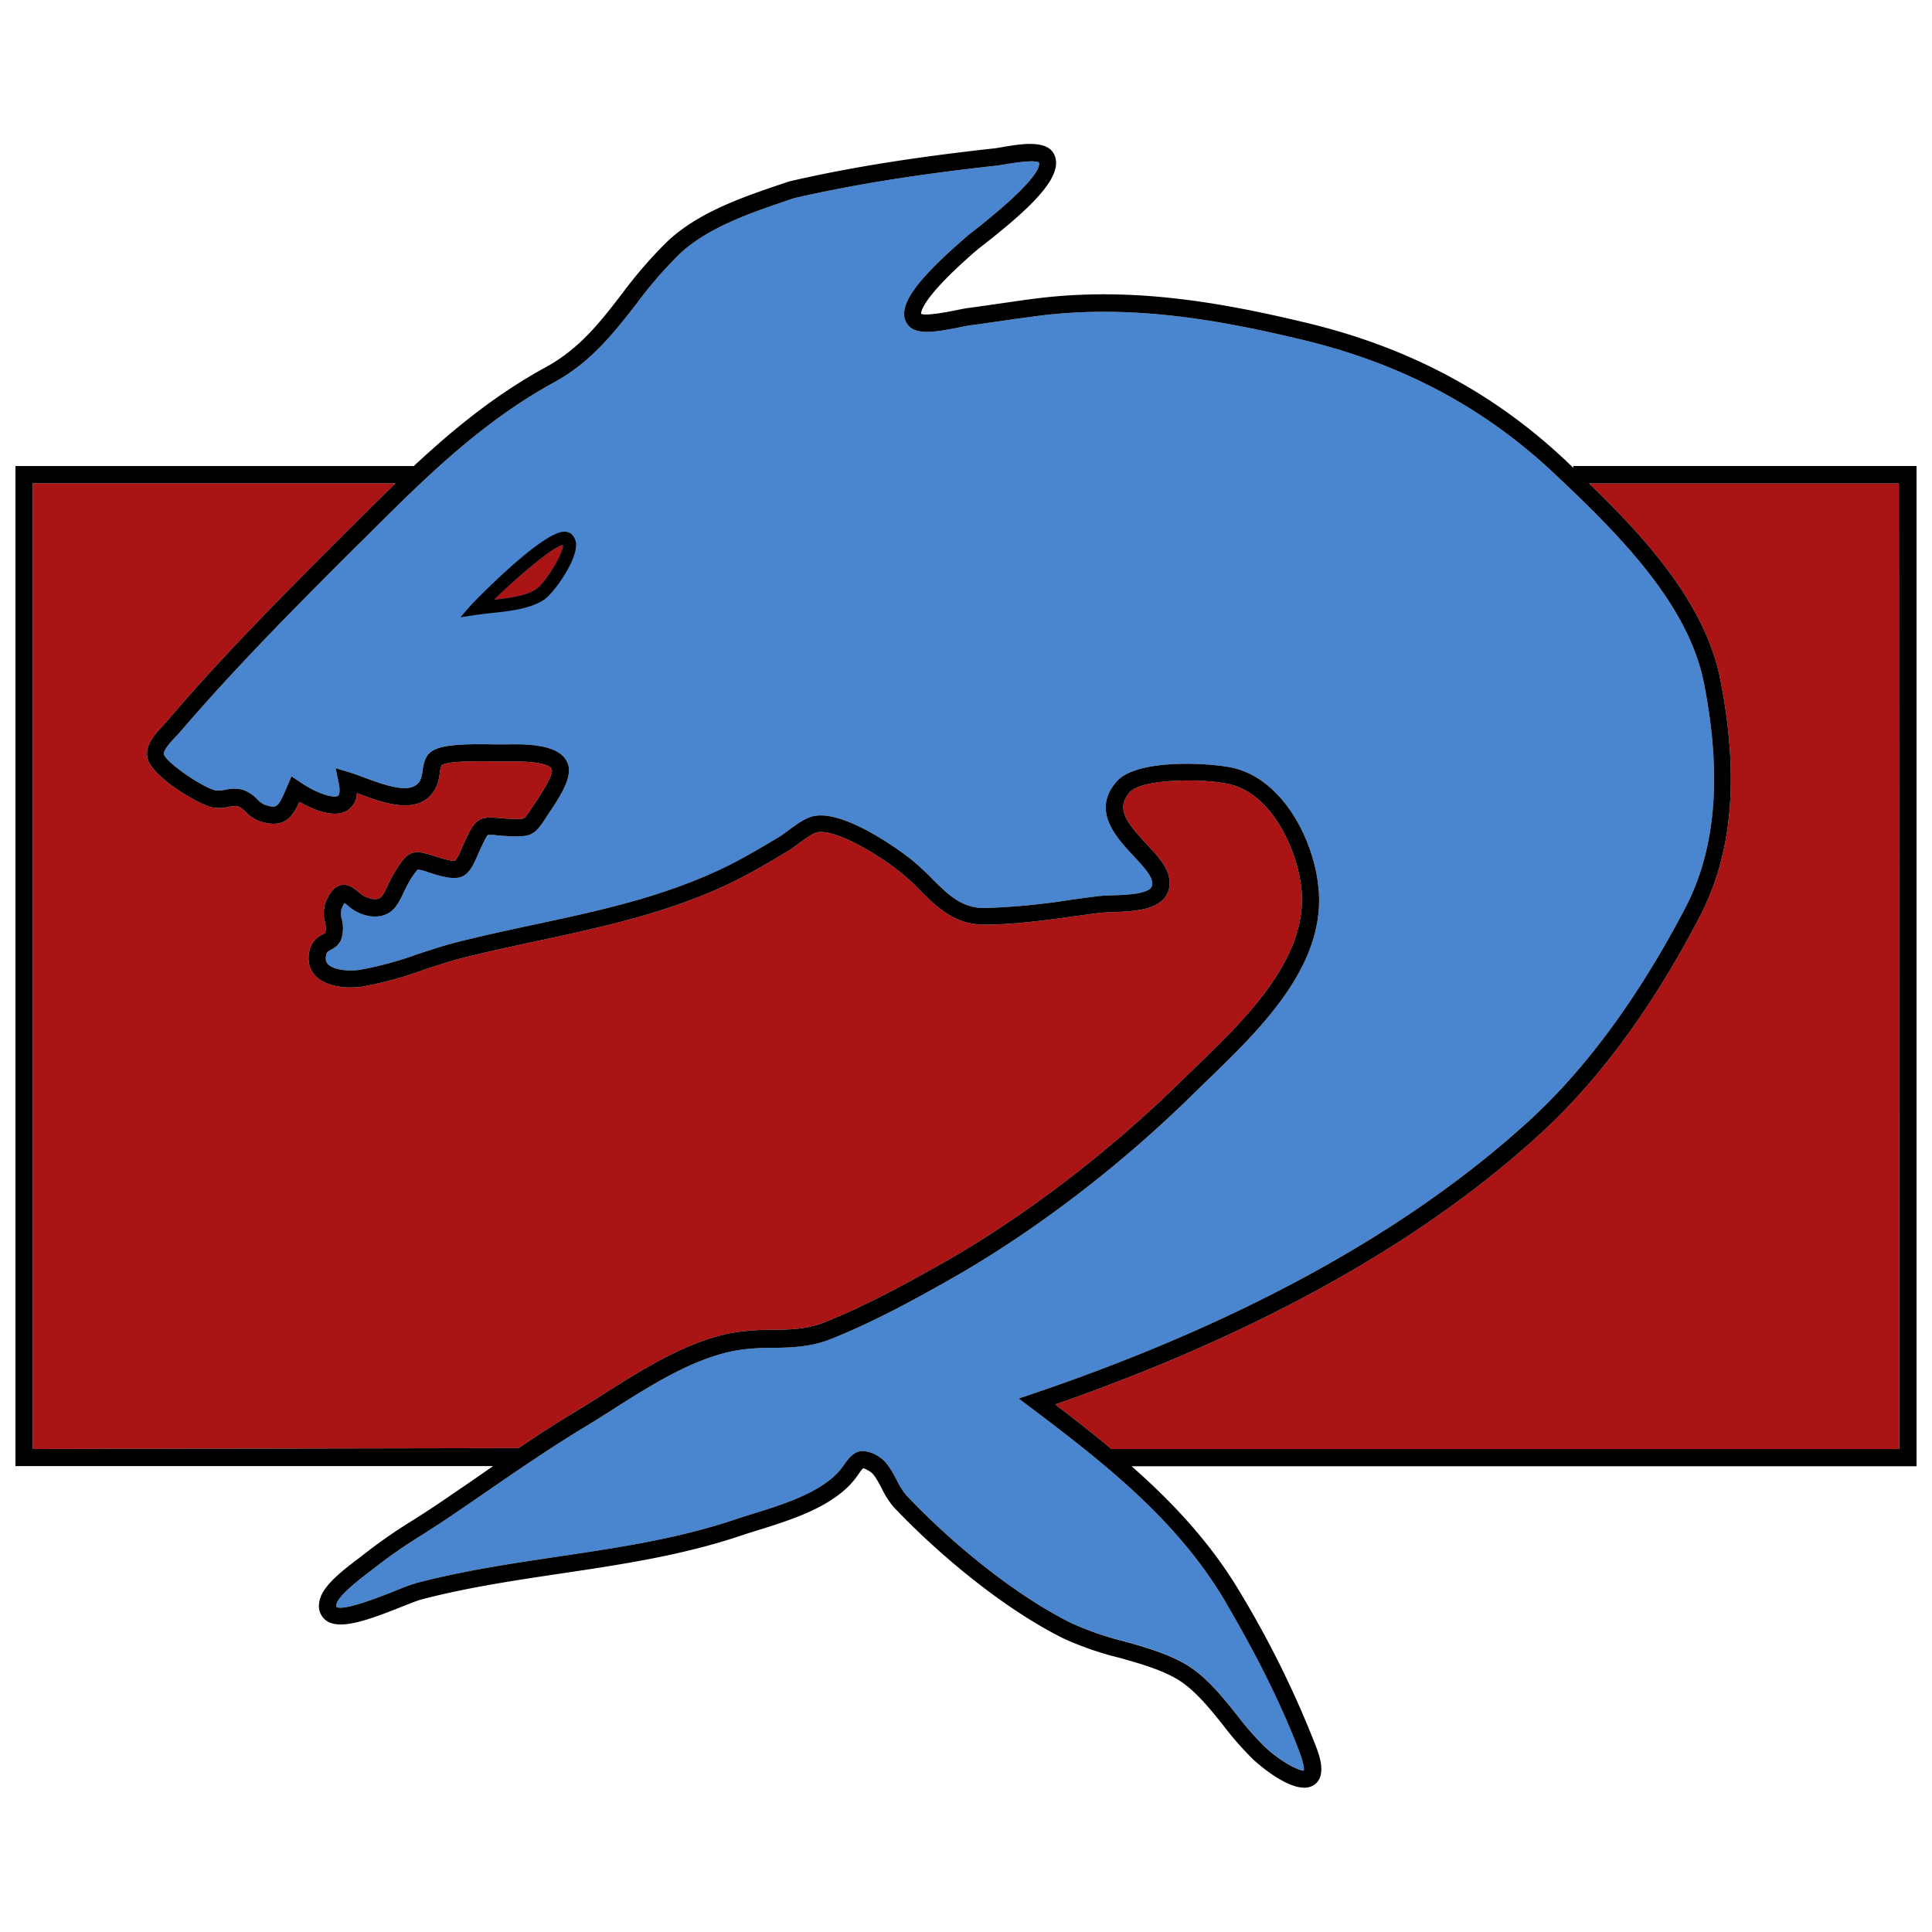 <svg xmlns="http://www.w3.org/2000/svg" width="500" height="500" viewBox="0 0 500 500">
  <title>rim-worlds-republic_COLOR</title>
  <g id="n2">
    <path d="M317.27,414.73c8.35,14.2,14.8,27.32,19.17,39,1,2.78,1.05,4,1,4.46h0c-1.48,0-6.11-2.41-10.08-6.12a77.83,77.83,0,0,1-7.24-8.26c-4.09-5.12-8.32-10.42-13.86-13.47-4.77-2.64-10.22-4.17-15.49-5.65A77.56,77.56,0,0,1,277.12,420c-16-8-32.52-22.34-42.65-33.1a20,20,0,0,1-2.38-3.82c-1.22-2.29-2.48-4.65-4.31-5.86a8.34,8.34,0,0,0-4.46-1.69c-2.13,0-3.48,1.55-4.73,3.33a18,18,0,0,1-2,2.5c-5.23,5.25-14,8-21.71,10.4-1.65.51-3.25,1-4.76,1.52-14.87,5-30.51,7.3-45.65,9.56-12,1.79-24.48,3.64-36.59,6.81a56.79,56.79,0,0,0-5.45,2c-3.38,1.35-13.67,5.45-15.38,4.2a1.22,1.22,0,0,1,0-.51c.23-2.22,6.13-6.71,8.35-8.4.66-.5,1.23-.94,1.67-1.29a133.15,133.15,0,0,1,12.28-8.5c1.94-1.24,3.95-2.52,5.91-3.84,3.55-2.38,7.06-4.8,10.58-7.22,8.24-5.67,16.77-11.52,25.49-16.79,2.38-1.44,4.76-2.94,7.27-4.54,10-6.36,20.4-12.93,31.18-15.13a53.11,53.11,0,0,1,10-.8c4.87-.08,9.9-.16,15.16-2.25,11.17-4.44,21.86-10.33,31-15.51,21.47-12.15,43.82-29.18,62.93-48,1.17-1.15,2.4-2.34,3.67-3.57,13.65-13.2,30.63-29.62,28.69-49.65-1.25-12.9-9.43-28.19-22.13-31.12-5.44-1.26-24.85-2.57-30.15,3.57-6.5,7.52-.17,14.31,4.45,19.27,2.15,2.31,4.38,4.7,4.73,6.46.23,1.12-.1,1.53-.22,1.68-1.34,1.7-6.54,1.89-10,2-1.47.05-2.85.11-4,.25-2.3.29-4.62.61-6.95.93A171.86,171.86,0,0,1,254.64,235c-5.79,0-9.33-3.52-13.42-7.59a65.38,65.38,0,0,0-5.57-5.12c-.65-.51-16-12.5-24.71-11.15-2.31.36-4.84,2.23-7.08,3.89-.88.65-1.7,1.26-2.31,1.62l-.84.5c-4.57,2.71-9.3,5.51-14.12,7.78-15.61,7.34-31.53,10.76-48.38,14.37-6.63,1.42-13.48,2.89-20.27,4.62-3.35.85-6.71,2-10,3.06A89.91,89.91,0,0,1,93.06,251c-2.94.43-6.93,0-8.26-1.55-.34-.39-.75-1.11-.28-2.73.08-.29.36-.48,1.15-.94a5.43,5.43,0,0,0,2.56-2.45,9.21,9.21,0,0,0,.24-5.39,5.77,5.77,0,0,1-.1-2.68,9.68,9.68,0,0,1,.78-1.56c.25.18.57.42.82.63a11.2,11.2,0,0,0,5.81,2.79c5.48.62,7.11-2.84,8.56-5.89.43-.9.87-1.83,1.42-2.77a18,18,0,0,1,2.35-3.43,11.49,11.49,0,0,1,2.51.65c.6.19,1.29.41,2.07.65,7.07,2.11,8.5.47,10.8-4.73.24-.54.5-1.13.79-1.77.52-1.14,1.61-3.5,2-3.75a9.37,9.37,0,0,1,2.15.08c.82.08,1.81.17,3,.23,6.07.29,6.92-.15,10.16-5.23.19-.3.44-.67.73-1.1,3.05-4.53,5.92-9.23,4.59-12.55-2-5.09-11.07-4.94-15.92-4.86h-.94l-2.08,0c-8.79-.17-14.33.12-16.63,2.09-1.45,1.25-1.74,3.13-2,4.78a7.77,7.77,0,0,1-.68,2.61c-2.09,3.34-7.7,1.59-14.28-.86-1.4-.52-2.72-1-3.92-1.38l-3.61-1.1.78,3.7c.49,2.34.15,3.28-.13,3.46-1.12.74-5.65-.63-9.79-3.52l-2.27-1.51-1.08,2.52c-2.45,5.73-2.61,5.86-5.93,4.81a6.33,6.33,0,0,1-1.83-1.38,9.85,9.85,0,0,0-3.77-2.49,9.74,9.74,0,0,0-4.45,0,8.35,8.35,0,0,1-2.59.18c-3-.57-12.76-7.11-13.37-9.37-.22-1.06,2-3.43,3.09-4.57.44-.47.85-.9,1.17-1.28C61.51,172.07,78,155.56,92.61,141L94,139.65c15.55-15.54,30.23-30.21,49.48-40.75,9.49-5.19,15.44-12.84,21.2-20.23a109.09,109.09,0,0,1,11.26-13c7.32-6.85,18.37-10.59,28.11-13.89l1.41-.48c15.1-3.48,31.78-6.16,52.49-8.44.51-.06,1.26-.18,2.14-.33,5-.85,7.93-1,8.8-.48.36,1.16-.83,5.08-16.94,17.74-1.13.89-1.95,1.53-2.43,2l-.2.17C238.64,71.26,233.9,77.22,234,81.29a4.41,4.41,0,0,0,1.61,3.44c2.29,1.91,7.06,1.13,13-.08.94-.19,1.76-.36,2.2-.41,2.66-.35,5.32-.74,8-1.13,3.5-.51,7.13-1,10.69-1.47,24.12-2.9,46.69,1.31,67.49,6.28,25.59,6.12,46.85,17.37,65,34.39,17.53,16.44,35,34.2,39,54.52,4.67,23.83,3.1,42.84-4.82,58.11C424,258.19,410.23,277,395,290.72c-31.15,28.22-74,51.73-127.35,69.86l-4,1.36,3.36,2.54C287.37,379.8,305.16,394.16,317.27,414.73Z" style="fill: #4986cf"/>
  </g>
  <g id="n1">
    <path d="M8.46,375V125.06h93.93c-3.86,3.73-7.69,7.55-11.58,11.43l-1.36,1.36C74.82,152.47,58.23,169,43.37,186.47c-.28.33-.63.7-1,1.11-2.08,2.2-4.92,5.21-4.22,8.56,1,4.81,13.2,12.13,16.9,12.84a11.77,11.77,0,0,0,4.14-.16,6.85,6.85,0,0,1,2.43-.15,6.48,6.48,0,0,1,2,1.5,9.52,9.52,0,0,0,3.51,2.35c6.2,2,8.36-.67,10.36-5,3.23,1.85,9,4.49,12.53,2.15a5.45,5.45,0,0,0,2.35-4.41l.51.19c6.51,2.42,15.42,5.73,19.61-1a11,11,0,0,0,1.31-4.31,7.48,7.48,0,0,1,.48-2.07c1-.83,5.64-1.17,13.64-1,.91,0,1.66,0,2.19,0h1c8.92-.15,11.29,1,11.7,2.06.23.68-.3,2.69-4.14,8.39-.32.47-.59.88-.8,1.2-1.11,1.73-1.81,2.8-2.33,3.06s-1.93.2-3.86.11c-1.12-.05-2-.14-2.8-.21-5.11-.48-6.07.59-8.67,6.25-.31.67-.58,1.28-.82,1.84a10.42,10.42,0,0,1-1.57,2.94c-.21.11-1,.17-3.86-.69-.75-.22-1.4-.43-2-.62-5.34-1.72-6.56-1.14-10.06,4.74-.67,1.12-1.17,2.19-1.62,3.14-1.42,3-1.79,3.62-4,3.36a7.23,7.23,0,0,1-3.54-1.86c-1.29-1-2.76-2.18-4.67-1.68s-3,2.51-3.81,4.4a9,9,0,0,0-.18,5.13,6.2,6.2,0,0,1,.1,2.78,6.58,6.58,0,0,1-.72.45,6,6,0,0,0-3.22,3.57c-1,3.43.11,5.65,1.21,6.9,3,3.39,9.11,3.5,12.27,3a93.3,93.3,0,0,0,15.67-4.24c3.18-1.06,6.46-2.16,9.65-3,6.71-1.7,13.52-3.16,20.11-4.58,16.36-3.51,33.27-7.14,49.34-14.7,5-2.36,9.84-5.22,14.5-8l.84-.5c.8-.47,1.72-1.15,2.69-1.87,1.64-1.21,3.89-2.88,5.11-3.06,4.79-.74,15.31,5.54,21.26,10.24a62.22,62.22,0,0,1,5.19,4.78c4.39,4.36,8.93,8.87,16.55,8.89s15.47-1.06,23-2.1c2.31-.32,4.61-.64,6.89-.92.94-.12,2.23-.17,3.6-.22,4.77-.18,10.7-.4,13.32-3.72a6.28,6.28,0,0,0,1.09-5.33c-.6-3-3.15-5.72-5.85-8.62-5.11-5.48-8-9.12-4.33-13.31,3.13-3.62,19.2-3.65,25.77-2.14,11.33,2.61,17.75,17.48,18.69,27.2,1.73,17.89-14.39,33.48-27.35,46-1.27,1.23-2.51,2.43-3.7,3.59-18.84,18.52-40.85,35.31-62,47.27-9,5.1-19.56,10.91-30.46,15.25-4.5,1.79-8.91,1.86-13.58,1.93a57.39,57.39,0,0,0-10.84.88c-11.58,2.36-22.79,9.47-32.67,15.73-2.49,1.58-4.85,3.07-7.19,4.48-5,3-10,6.25-14.81,9.51Z" style="fill: #ab1414"/>
    <path d="M491.54,375H287.62c-4.71-3.93-9.57-7.75-14.53-11.52C325.19,345.3,367.21,322,398,294c15.59-14.12,29.73-33.31,42-57,8.4-16.2,10.11-36.16,5.24-61-3.74-19.09-18.2-35.63-34-50.9h80.2Z" style="fill: #ab1414"/>
    <path d="M145.68,141c-2.88.58-12.42,8.93-17.84,14.22,3.91-.43,8.42-1,11-2.81C141.1,150.9,145.95,143.07,145.68,141Z" style="fill: #ab1414"/>
  </g>
  <g id="Base">
    <g>
      <path d="M496,120.6H407.17v.48L405,119c-18.73-17.57-40.65-29.18-67-35.48-21.2-5.07-44.24-9.35-69.06-6.37-3.62.43-7.27,1-10.81,1.49-2.64.39-5.27.77-7.92,1.12-.59.08-1.43.25-2.5.47-2,.4-7.83,1.59-9.31,1-.06-.46.06-4,13.81-16l.2-.17c.4-.35,1.22-1,2.25-1.8,12.76-10,20.73-17.82,18.18-23.26-1.83-3.91-8.6-2.76-13.55-1.91-.78.13-1.43.25-1.88.3-20.93,2.3-37.81,5-53.11,8.55l-1.73.57c-10.17,3.44-21.7,7.35-29.73,14.86a112.58,112.58,0,0,0-11.73,13.48C155.4,83.29,150,90.24,141.3,95c-13,7.1-23.82,15.93-34.2,25.61H4V379.43H127.61l-4.32,3c-3.5,2.41-7,4.81-10.54,7.19-1.91,1.29-3.9,2.55-5.82,3.78a136.43,136.43,0,0,0-12.69,8.8c-.41.33-.94.74-1.56,1.21C87.59,407.24,83,411,82.6,414.87a4.68,4.68,0,0,0,1.72,4.46c3.48,2.63,10.7.07,19.77-3.55,2-.81,4-1.58,4.93-1.83,11.87-3.11,24.2-4.94,36.11-6.72,15.32-2.28,31.17-4.64,46.41-9.74,1.49-.5,3.06-1,4.67-1.49,8.22-2.57,17.54-5.48,23.55-11.51a22.24,22.24,0,0,0,2.49-3.08,10.42,10.42,0,0,1,1.11-1.43s.5,0,2,1c.89.59,2,2.61,2.84,4.24a22.62,22.62,0,0,0,3.06,4.78c10.39,11,27.39,25.76,43.9,34a81,81,0,0,0,14.42,5c5.26,1.48,10.23,2.87,14.54,5.26,4.76,2.63,8.71,7.57,12.53,12.35a81.87,81.87,0,0,0,7.68,8.74c.37.35,7.89,7.3,13.21,7.3a4.47,4.47,0,0,0,2.53-.71c3.38-2.26,1.35-7.71.58-9.76a257.76,257.76,0,0,0-19.5-39.72c-7.51-12.76-17.33-23.35-28.3-33H496ZM8.46,375V125.06h93.93c-3.86,3.73-7.69,7.55-11.58,11.43l-1.36,1.36C74.82,152.47,58.23,169,43.37,186.47c-.28.33-.63.7-1,1.11-2.08,2.2-4.92,5.21-4.22,8.56,1,4.81,13.2,12.13,16.9,12.84a11.77,11.77,0,0,0,4.14-.16,6.85,6.85,0,0,1,2.43-.15,6.48,6.48,0,0,1,2,1.5,9.52,9.52,0,0,0,3.51,2.35c6.2,2,8.36-.67,10.36-5,3.23,1.85,9,4.49,12.53,2.15a5.45,5.45,0,0,0,2.35-4.41l.51.19c6.51,2.42,15.42,5.73,19.61-1a11,11,0,0,0,1.31-4.31,7.48,7.48,0,0,1,.48-2.07c1-.83,5.64-1.17,13.64-1,.91,0,1.66,0,2.19,0h1c8.92-.15,11.29,1,11.7,2.06.23.68-.3,2.69-4.14,8.39-.32.47-.59.88-.8,1.2-1.11,1.73-1.81,2.8-2.33,3.06s-1.93.2-3.86.11c-1.12-.05-2-.14-2.8-.21-5.11-.48-6.07.59-8.67,6.25-.31.67-.58,1.28-.82,1.84a10.42,10.42,0,0,1-1.57,2.94c-.21.11-1,.17-3.86-.69-.75-.22-1.4-.43-2-.62-5.34-1.72-6.56-1.14-10.06,4.74-.67,1.12-1.17,2.19-1.62,3.14-1.42,3-1.79,3.62-4,3.36a7.23,7.23,0,0,1-3.54-1.86c-1.29-1-2.76-2.18-4.67-1.68s-3,2.51-3.81,4.4a9,9,0,0,0-.18,5.13,6.2,6.2,0,0,1,.1,2.78,6.58,6.58,0,0,1-.72.45,6,6,0,0,0-3.22,3.57c-1,3.43.11,5.65,1.21,6.9,3,3.39,9.11,3.5,12.27,3a93.3,93.3,0,0,0,15.67-4.24c3.18-1.06,6.46-2.16,9.65-3,6.71-1.7,13.52-3.16,20.11-4.58,16.36-3.51,33.27-7.14,49.34-14.7,5-2.36,9.84-5.22,14.5-8l.84-.5c.8-.47,1.72-1.15,2.69-1.87,1.64-1.21,3.89-2.88,5.11-3.06,4.79-.74,15.31,5.54,21.26,10.24a62.22,62.22,0,0,1,5.19,4.78c4.39,4.36,8.93,8.87,16.55,8.89s15.47-1.06,23-2.1c2.31-.32,4.61-.64,6.89-.92.94-.12,2.23-.17,3.6-.22,4.77-.18,10.7-.4,13.32-3.72a6.28,6.28,0,0,0,1.09-5.33c-.6-3-3.15-5.72-5.85-8.62-5.11-5.48-8-9.12-4.33-13.31,3.13-3.62,19.2-3.65,25.77-2.14,11.33,2.61,17.75,17.48,18.69,27.2,1.73,17.89-14.39,33.48-27.35,46-1.27,1.23-2.51,2.43-3.7,3.59-18.84,18.52-40.85,35.31-62,47.27-9,5.1-19.56,10.91-30.46,15.25-4.5,1.79-8.91,1.86-13.58,1.93a57.39,57.39,0,0,0-10.84.88c-11.58,2.36-22.79,9.47-32.67,15.73-2.49,1.58-4.85,3.07-7.19,4.48-5,3-10,6.25-14.81,9.51Zm308.81,39.77c8.35,14.2,14.8,27.32,19.17,39,1,2.78,1.05,4,1,4.46h0c-1.48,0-6.11-2.41-10.08-6.12a77.83,77.83,0,0,1-7.24-8.26c-4.09-5.12-8.32-10.42-13.86-13.47-4.77-2.64-10.22-4.17-15.49-5.65A77.56,77.56,0,0,1,277.12,420c-16-8-32.52-22.34-42.65-33.1a20,20,0,0,1-2.38-3.82c-1.22-2.29-2.48-4.65-4.31-5.86a8.34,8.34,0,0,0-4.46-1.69c-2.13,0-3.48,1.55-4.73,3.33a18,18,0,0,1-2,2.5c-5.23,5.25-14,8-21.71,10.4-1.65.51-3.25,1-4.76,1.52-14.87,5-30.51,7.3-45.65,9.56-12,1.79-24.48,3.64-36.59,6.81a56.79,56.79,0,0,0-5.45,2c-3.38,1.35-13.67,5.45-15.38,4.2a1.22,1.22,0,0,1,0-.51c.23-2.22,6.13-6.71,8.35-8.4.66-.5,1.23-.94,1.67-1.29a133.15,133.15,0,0,1,12.28-8.5c1.94-1.24,3.95-2.52,5.91-3.84,3.55-2.38,7.06-4.8,10.58-7.22,8.24-5.67,16.77-11.52,25.49-16.79,2.38-1.44,4.76-2.94,7.27-4.54,10-6.36,20.4-12.93,31.18-15.13a53.11,53.11,0,0,1,10-.8c4.87-.08,9.9-.16,15.16-2.25,11.17-4.44,21.86-10.33,31-15.51,21.47-12.15,43.82-29.18,62.93-48,1.17-1.15,2.4-2.34,3.67-3.57,13.65-13.2,30.63-29.62,28.69-49.65-1.25-12.9-9.43-28.19-22.13-31.12-5.44-1.26-24.85-2.57-30.15,3.57-6.5,7.52-.17,14.31,4.45,19.27,2.15,2.31,4.38,4.7,4.73,6.46.23,1.12-.1,1.53-.22,1.68-1.34,1.7-6.54,1.89-10,2-1.47.05-2.85.11-4,.25-2.3.29-4.62.61-6.95.93A171.86,171.86,0,0,1,254.64,235c-5.79,0-9.33-3.52-13.42-7.59a65.38,65.38,0,0,0-5.57-5.12c-.65-.51-16-12.5-24.71-11.15-2.31.36-4.84,2.23-7.08,3.89-.88.65-1.7,1.26-2.31,1.62l-.84.5c-4.57,2.71-9.3,5.51-14.12,7.78-15.61,7.34-31.53,10.76-48.38,14.37-6.63,1.42-13.48,2.89-20.27,4.62-3.35.85-6.71,2-10,3.06A89.91,89.91,0,0,1,93.06,251c-2.94.43-6.93,0-8.26-1.55-.34-.39-.75-1.11-.28-2.73.08-.29.36-.48,1.15-.94a5.43,5.43,0,0,0,2.56-2.45,9.21,9.21,0,0,0,.24-5.39,5.77,5.77,0,0,1-.1-2.68,9.68,9.68,0,0,1,.78-1.56c.25.18.57.42.82.63a11.2,11.2,0,0,0,5.81,2.79c5.48.62,7.11-2.84,8.56-5.89.43-.9.87-1.83,1.42-2.77a18,18,0,0,1,2.35-3.43,11.49,11.49,0,0,1,2.51.65c.6.19,1.29.41,2.07.65,7.07,2.11,8.5.47,10.8-4.73.24-.54.5-1.13.79-1.77.52-1.14,1.61-3.5,2-3.75a9.37,9.37,0,0,1,2.15.08c.82.08,1.81.17,3,.23,6.07.29,6.92-.15,10.16-5.23.19-.3.44-.67.73-1.1,3.05-4.53,5.92-9.23,4.59-12.55-2-5.09-11.07-4.94-15.92-4.86h-.94l-2.08,0c-8.79-.17-14.33.12-16.63,2.09-1.45,1.25-1.74,3.13-2,4.78a7.77,7.77,0,0,1-.68,2.61c-2.09,3.34-7.7,1.59-14.28-.86-1.4-.52-2.72-1-3.92-1.38l-3.61-1.1.78,3.7c.49,2.34.15,3.28-.13,3.46-1.12.74-5.65-.63-9.79-3.52l-2.27-1.51-1.08,2.52c-2.45,5.73-2.61,5.86-5.93,4.81a6.33,6.33,0,0,1-1.83-1.38,9.85,9.85,0,0,0-3.77-2.49,9.74,9.74,0,0,0-4.45,0,8.35,8.35,0,0,1-2.59.18c-3-.57-12.76-7.11-13.37-9.37-.22-1.06,2-3.43,3.09-4.57.44-.47.85-.9,1.17-1.28C61.51,172.07,78,155.56,92.61,141L94,139.65c15.55-15.54,30.23-30.21,49.48-40.75,9.49-5.19,15.44-12.84,21.2-20.23a109.09,109.09,0,0,1,11.26-13c7.32-6.85,18.37-10.59,28.11-13.89l1.41-.48c15.1-3.48,31.78-6.16,52.49-8.44.51-.06,1.26-.18,2.14-.33,5-.85,7.93-1,8.8-.48.36,1.16-.83,5.08-16.94,17.74-1.13.89-1.95,1.53-2.43,2l-.2.17C238.64,71.26,233.9,77.22,234,81.29a4.41,4.41,0,0,0,1.61,3.44c2.29,1.91,7.06,1.13,13-.08.94-.19,1.76-.36,2.2-.41,2.66-.35,5.32-.74,8-1.13,3.5-.51,7.13-1,10.69-1.47,24.12-2.9,46.69,1.31,67.49,6.28,25.59,6.12,46.85,17.37,65,34.39,17.53,16.44,35,34.2,39,54.52,4.67,23.83,3.1,42.84-4.82,58.11C424,258.19,410.23,277,395,290.72c-31.15,28.22-74,51.73-127.35,69.86l-4,1.36,3.36,2.54C287.37,379.8,305.16,394.16,317.27,414.73ZM491.54,375H287.62c-4.71-3.93-9.57-7.75-14.53-11.52C325.19,345.3,367.21,322,398,294c15.59-14.12,29.73-33.31,42-57,8.4-16.2,10.11-36.16,5.24-61-3.74-19.09-18.2-35.63-34-50.9h80.2Z"/>
      <path d="M119.16,159.73l3-3.41c.16-.18,17.78-18.49,23.77-18.71a2.74,2.74,0,0,1,2.11.77,3.87,3.87,0,0,1,1,3.28c-.43,4.42-5.91,12-8.21,13.51-3.57,2.4-8.95,3-13.69,3.49-1.24.13-2.41.26-3.45.41ZM145.68,141c-2.88.58-12.42,8.93-17.84,14.22,3.91-.43,8.42-1,11-2.81C141.1,150.9,145.95,143.07,145.68,141Z"/>
    </g>
  </g>
</svg>
